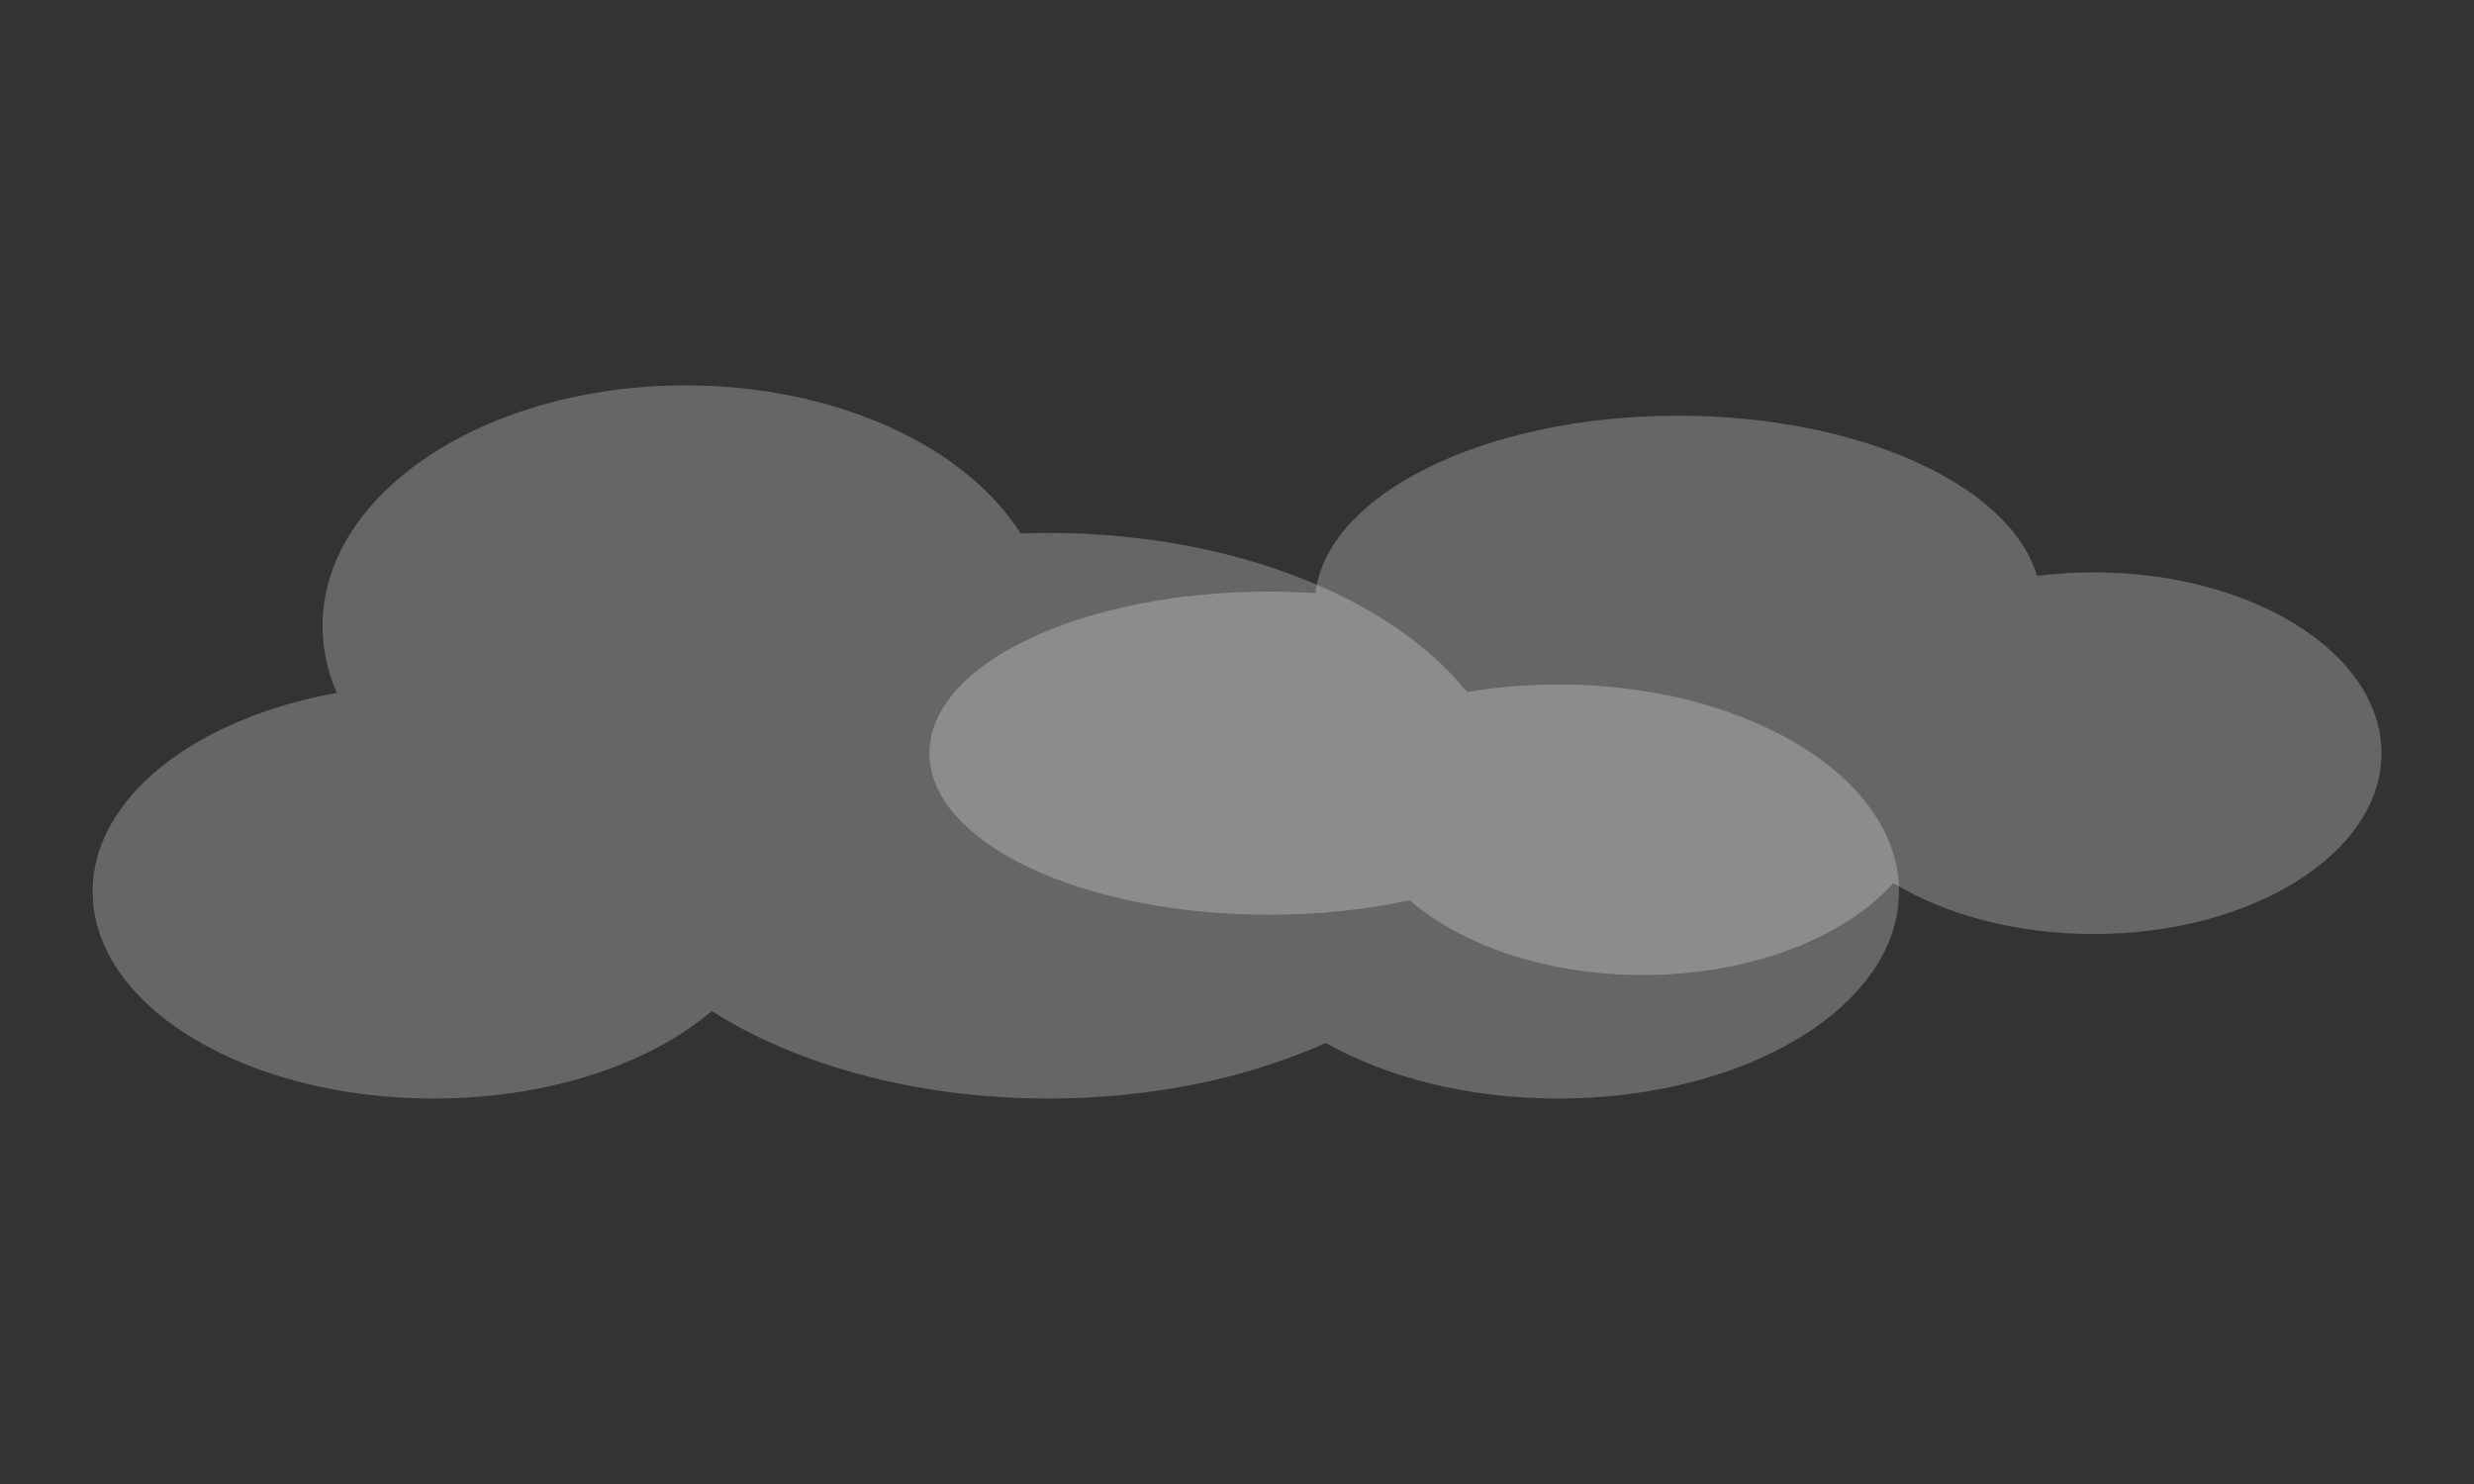 <?xml version="1.0" encoding="utf-8"?>
<!-- Generator: Adobe Illustrator 25.1.0, SVG Export Plug-In . SVG Version: 6.00 Build 0)  -->
<svg version="1.1" id="Layer_1" xmlns="http://www.w3.org/2000/svg" xmlns:xlink="http://www.w3.org/1999/xlink" x="0px" y="0px"
	 viewBox="0 0 500 300" style="enable-background:new 0 0 500 300;" xml:space="preserve">
<rect x="0" y="0" width="500" height="300" fill="#333333" stroke="none"/>
<style type="text/css">
	.st0{opacity:0.5;}
	.st1{fill:#27AAE1;}
	.st2{opacity:0.25;}
	.st3{fill:#FFFFFF;}
</style>
<g>
	<g class="st2">
		<path class="st3" d="M423.12,115.7c-3.92,0-7.74,0.24-11.44,0.71c-5.43-18.34-35.85-32.37-72.56-32.37
			c-39.01,0-70.91,15.85-73.27,35.87c-3.07-0.2-6.2-0.31-9.38-0.31c-37.9,0-68.62,14.62-68.62,32.66
			c0,18.04,30.72,32.66,68.62,32.66c10.14,0,19.77-1.05,28.43-2.93c10.57,9.16,27.73,15.11,47.11,15.11
			c21.73,0,40.67-7.49,50.66-18.58c10.47,6.37,24.73,10.3,40.46,10.3c32.12,0,58.17-16.37,58.17-36.56S455.24,115.7,423.12,115.7z"
			/>
	</g>
	<g class="st2">
		<path class="st3" d="M314.92,138.37c-6.38,0-12.56,0.53-18.43,1.52c-15.27-19.03-47.41-32.15-84.6-32.15
			c-1.89,0-3.77,0.04-5.63,0.1c-11.06-17.57-37.21-29.93-67.72-29.93c-40.51,0-73.35,21.78-73.35,48.65c0,4.69,1,9.22,2.87,13.51
			c-28.53,5.12-49.34,21.15-49.34,40.15c0,23.12,30.83,41.86,68.87,41.86c23.23,0,43.78-6.99,56.25-17.7
			c17.13,10.91,41.29,17.7,68.05,17.7c21,0,40.39-4.18,56.05-11.25c12.3,6.98,28.82,11.25,46.98,11.25
			c38.04,0,68.87-18.74,68.87-41.86C383.79,157.11,352.95,138.37,314.92,138.37z"/>
	</g>
</g>
</svg>
